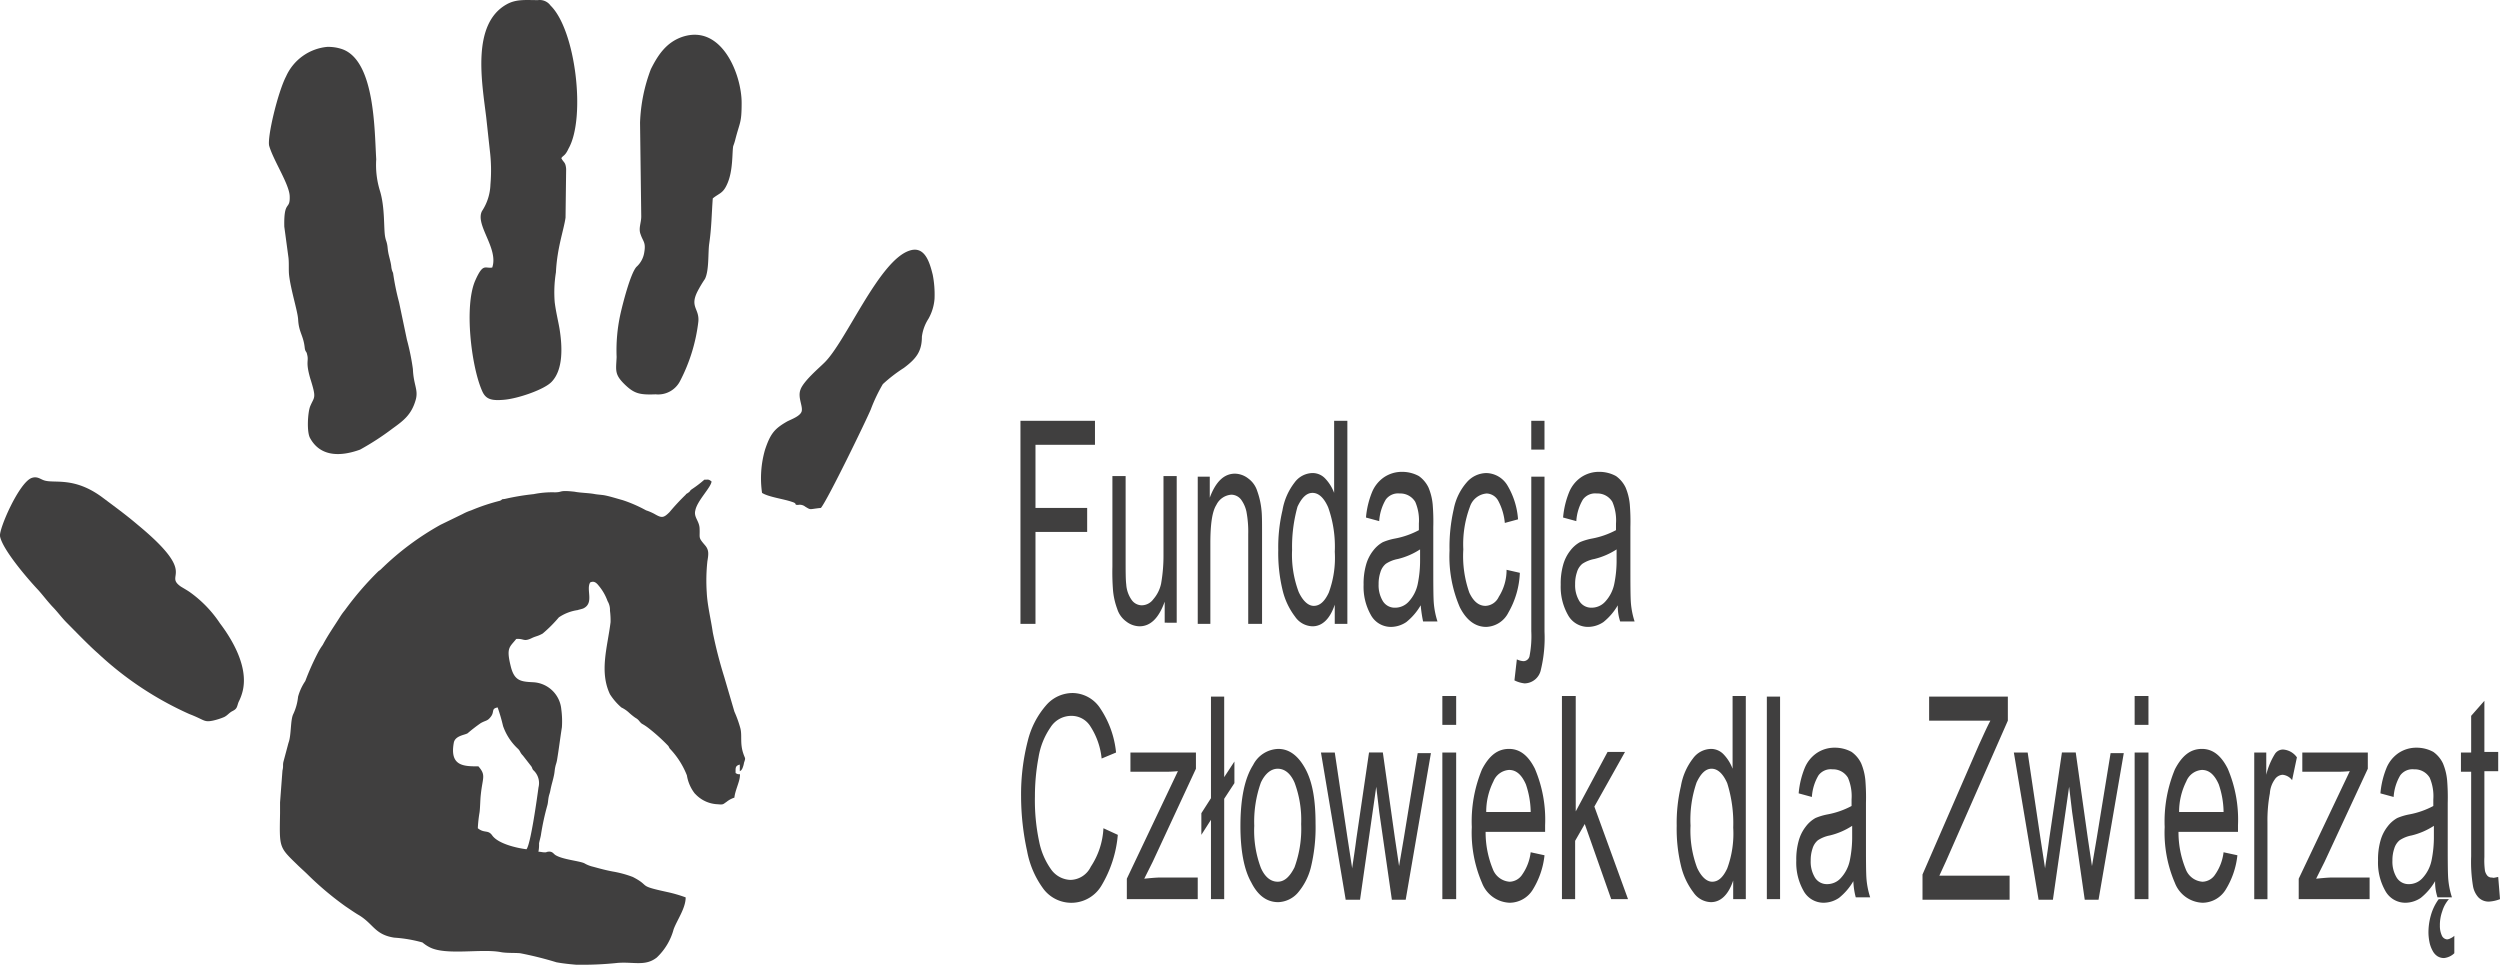 <svg xmlns="http://www.w3.org/2000/svg" width="339.389" height="131" viewBox="0 0 339.389 131"><defs><style>.a,.b{fill:#403f3f;}.a{fill-rule:evenodd;}</style></defs><g transform="translate(-19.292 -22.781)"><g transform="translate(19.292 22.781)"><path class="a" d="M128.385,136.373a15.536,15.536,0,0,0-.816-2.284l-1.387-4.732a59.764,59.764,0,0,1-1.55-6.037c-.245-1.713-.734-3.671-.816-5.384a24.721,24.721,0,0,1,.082-4.242c.163-.979.245-1.55-.326-2.2-.979-1.142-.653-.9-.734-2.366-.082-.979-.816-1.468-.571-2.366.245-1.305,2.121-3.1,2.2-3.916-.408-.326-.408-.245-.979-.245a15.623,15.623,0,0,1-1.713,1.305c-.326.245-.163.245-.408.408-.163.163-.326.163-.408.326a30.228,30.228,0,0,0-2.2,2.366c-.816.816-1.061.816-2.04.245a6.875,6.875,0,0,0-1.142-.489,18.73,18.73,0,0,0-3.182-1.387c-.9-.245-1.632-.489-2.447-.653-.489-.082-.816-.082-1.305-.163-.816-.163-1.958-.163-2.774-.326-2.2-.245-1.55.082-2.692.082a12.721,12.721,0,0,0-2.855.245,32.67,32.67,0,0,0-3.916.653c-.653.082-.163,0-.653.245a26.776,26.776,0,0,0-3.916,1.305,6.876,6.876,0,0,0-1.142.489l-3.019,1.468a37.759,37.759,0,0,0-8,5.956,1.78,1.78,0,0,1-.408.326,41.942,41.942,0,0,0-4.569,5.3,8.546,8.546,0,0,0-.653.9c-.816,1.305-1.632,2.447-2.366,3.834a8.6,8.6,0,0,0-.571.9,35.151,35.151,0,0,0-1.795,4,7.142,7.142,0,0,0-.979,2.121,7.235,7.235,0,0,1-.653,2.366c-.408.816-.245,2.855-.653,3.916l-.653,2.447c-.163.571,0,.653-.163,1.305l-.326,4.324v1.468c-.082,4.65-.163,4.569,2.284,6.935.489.489,1.061.979,1.55,1.468a42.2,42.2,0,0,0,5.058,4.242c.489.326,1.305.9,1.876,1.224,1.958,1.224,2.121,2.611,4.732,3.019a18.809,18.809,0,0,1,3.834.653,5.078,5.078,0,0,0,.979.653c2.2,1.142,7.016.163,9.627.653.816.163,2.04.082,2.692.163a47.681,47.681,0,0,1,4.895,1.224c.9.163,1.713.245,2.611.326a45.223,45.223,0,0,0,5.711-.245c2.2-.163,3.753.49,5.3-.734a8.191,8.191,0,0,0,2.284-3.834c.49-1.305,1.632-2.855,1.632-4.324a18.662,18.662,0,0,0-2.529-.734c-4.161-.9-2.121-.734-4.65-2.04a14.543,14.543,0,0,0-2.692-.734c-.9-.163-1.795-.408-2.692-.653a4.251,4.251,0,0,1-1.224-.49c-.816-.326-2.855-.49-3.834-1.061-.326-.163-.408-.571-1.061-.49-.489.082.082.082-.571.082-.163,0-.489-.082-.734-.082a5.017,5.017,0,0,0,.082-1.142c.082-.408.163-.653.245-1.061a34.209,34.209,0,0,1,.9-4.161c.082-.326.082-.653.163-1.061s.163-.49.245-.979c.163-.816.326-1.224.489-2.04.082-.408.082-.734.163-1.061.082-.408.163-.489.245-.979.245-1.468.408-2.855.653-4.405a12.082,12.082,0,0,0-.082-2.447,4.039,4.039,0,0,0-3.834-3.671c-1.632-.082-2.529-.163-3.019-2.121-.653-2.611-.163-2.611.734-3.753,1.061-.082.979.408,2.04-.082.653-.326.816-.245,1.55-.653a18.432,18.432,0,0,0,2.2-2.2,6.056,6.056,0,0,1,2.529-.979c.245-.082.653-.163.816-.245,1.468-.734.326-2.529.9-3.508.49-.245.816,0,1.142.408a6.865,6.865,0,0,1,1.224,2.121,2.306,2.306,0,0,1,.326,1.305,10.4,10.4,0,0,1,.082,1.55c-.408,3.345-1.55,6.69-.082,9.79a8.189,8.189,0,0,0,1.55,1.795,4.1,4.1,0,0,1,.979.653,8.669,8.669,0,0,0,.9.734c.571.326.489.49.9.816a6.8,6.8,0,0,1,.979.653,25.17,25.17,0,0,1,2.611,2.366c.163.245.082.245.326.49a11.116,11.116,0,0,1,2.2,3.508,5.346,5.346,0,0,0,1.061,2.447l.245.245a4.369,4.369,0,0,0,2.855,1.224c.816.082.734,0,1.224-.326a3.256,3.256,0,0,1,1.061-.571c.082-.9.653-2.04.734-2.774s0-.163-.571-.571c0-.653-.082-.979.571-1.142v.9c.245-.163.163-.082.326-.326a3.109,3.109,0,0,0,.245-.816c.245-.734.163-.49-.082-1.224C128.3,138.413,128.63,137.352,128.385,136.373ZM98.2,139.147c.326.326.245.489.653.9l1.142,1.468c.163.245.082.245.245.49a2.374,2.374,0,0,1,.734,2.366c-.163,1.224-1.061,7.75-1.632,8.4-1.305-.163-3.834-.734-4.65-1.876-.571-.816-1.061-.245-1.958-.979a18.18,18.18,0,0,1,.245-2.2c.082-.734.082-1.713.163-2.366.245-2.366.734-2.611-.326-3.834-1.958,0-3.916,0-3.345-3.182.163-.979,1.468-1.061,1.876-1.305a21.6,21.6,0,0,1,1.795-1.387c.734-.408.9-.245,1.387-.9s0-1.061.9-1.224a25.219,25.219,0,0,1,.734,2.529A7.631,7.631,0,0,0,98.2,139.147Z" transform="translate(-27.869 -37.48)"/><path class="a" d="M66.129,54.989l.571,4.242c.082.816,0,1.632.082,2.366.245,2.04,1.142,4.813,1.224,5.955.082,1.795.734,2.2.9,3.916.082.571.245.408.326.9.245.9-.245.9.408,3.182.9,2.855.571,2.447,0,3.834-.326.816-.489,3.508,0,4.324,1.305,2.366,3.834,2.611,6.771,1.55A36.186,36.186,0,0,0,80.814,82.4c1.468-1.061,2.611-1.876,3.182-4,.326-1.305-.326-1.958-.408-4.079a31.526,31.526,0,0,0-.816-4l-1.061-5.058a33.851,33.851,0,0,1-.816-4,2.366,2.366,0,0,1-.245-.9c-.082-.653-.326-1.387-.408-1.876-.082-.408-.082-.816-.163-1.142-.082-.408-.163-.489-.245-.9-.245-1.142,0-4-.734-6.363a11.9,11.9,0,0,1-.49-4.242c-.245-3.916-.163-13.3-4.569-14.93a5.8,5.8,0,0,0-2.121-.326,6.828,6.828,0,0,0-5.548,4c-1.142,2.2-2.611,8.4-2.284,9.464.571,1.958,2.692,5.14,2.774,6.771C66.945,52.868,66.048,51.237,66.129,54.989Z" transform="translate(-27.534 -24.217)"/><path class="a" d="M102.138,77.049c1.876-.163,5.466-1.387,6.445-2.447,1.55-1.632,1.468-4.65,1.061-7.179-.163-.979-.489-2.284-.653-3.59a16.928,16.928,0,0,1,.163-4.079c.163-3.345,1.061-5.711,1.305-7.424l.082-6.608c-.082-.979-.326-.816-.653-1.468.245-.408.489-.245.979-1.305,2.366-4.161.979-16.072-2.447-19.417a1.812,1.812,0,0,0-1.713-.734c-1.632,0-2.937-.163-4.242.571-4.813,2.692-3.345,10.606-2.774,15.337.163,1.468.326,3.019.489,4.487a22.16,22.16,0,0,1,.082,4.65,6.937,6.937,0,0,1-1.142,3.59c-.979,1.876,2.284,5.058,1.387,7.669-.979.163-1.224-.653-2.284,1.713-1.55,3.426-.571,11.666.9,15.011C99.609,76.967,100.344,77.212,102.138,77.049Z" transform="translate(-33.684 -22.781)"/><path class="a" d="M45.16,117.865c-.326-.245-.9-.571-1.305-.816-2.447-1.713,2.529-1.468-5.874-8.4-1.632-1.387-3.1-2.447-4.732-3.671-3.916-2.937-6.608-1.876-8-2.366-.489-.163-.9-.571-1.632-.326-1.713.571-4.487,6.934-4.324,7.913.326,1.795,3.753,5.792,5.221,7.342.653.734,1.061,1.305,1.876,2.2.653.653,1.305,1.55,1.958,2.2,1.061,1.061,3.019,3.1,4.242,4.161a45.046,45.046,0,0,0,12.4,8.24c2.121.816,1.958,1.142,3.182.9a8.619,8.619,0,0,0,1.55-.49c.489-.245.653-.571,1.142-.816.653-.326.571-.571.816-1.224a6.845,6.845,0,0,0,.571-1.55c.734-3.182-1.305-6.771-3.1-9.137A16.108,16.108,0,0,0,45.16,117.865Z" transform="translate(-19.292 -37.409)"/><path class="a" d="M123.109,76.157c1.224,1.142,1.958,1.305,4.079,1.224a3.349,3.349,0,0,0,3.345-1.876,23.313,23.313,0,0,0,2.447-8c.163-1.795-1.224-1.958-.082-4.161a17.265,17.265,0,0,1,.979-1.632c.571-1.142.408-3.508.571-4.732.326-2.2.326-4,.49-6.2.9-.734,1.387-.653,1.958-1.958.816-1.795.653-4.242.816-5.14a7.7,7.7,0,0,0,.245-.734c.653-2.611.9-2.284.9-5.14,0-3.834-2.692-10.687-8-8.974-2.2.734-3.345,2.447-4.324,4.405a22.525,22.525,0,0,0-1.468,7.261l.163,12.727c0,.9-.408,1.632-.082,2.447.326.979.734,1.061.489,2.447a3.308,3.308,0,0,1-1.061,1.958c-.816.9-1.876,5.058-2.2,6.527a22.864,22.864,0,0,0-.489,5.711C121.8,74.2,121.559,74.688,123.109,76.157Z" transform="translate(-38.175 -23.847)"/><path class="a" d="M169.236,67.732c-.408-1.632-1.061-4-3.182-3.263-4.161,1.387-8.648,12.482-11.585,15.256-.653.653-2.774,2.447-3.182,3.59-.408,1.061.326,2.2.163,2.937-.163.653-1.305,1.061-1.958,1.387-1.713.979-2.284,1.632-3.019,3.834a13.957,13.957,0,0,0-.408,5.874c.9.571,2.937.816,4.079,1.224.816.245.163.408.816.408a1.185,1.185,0,0,1,.979.245c.816.489.49.326,2.121.163.979-1.224,6.2-11.993,6.771-13.379a22.114,22.114,0,0,1,1.632-3.426,20.27,20.27,0,0,1,2.855-2.2c1.632-1.224,2.447-2.2,2.447-4.242a5.865,5.865,0,0,1,.9-2.447A6.537,6.537,0,0,0,169.481,71,13.963,13.963,0,0,0,169.236,67.732Z" transform="translate(-42.613 -30.434)"/></g><path class="b" d="M189.1,120.293V92.8h10.116v3.263H191.14v8.566h7.016v3.263H191.14v12.482H189.1Zm19.58,0v-2.937c-.816,2.284-1.958,3.345-3.426,3.345a3.032,3.032,0,0,1-1.795-.653,3.329,3.329,0,0,1-1.224-1.713,9.677,9.677,0,0,1-.571-2.529,31.755,31.755,0,0,1-.082-3.182V100.306h1.795v11.1c0,1.795,0,2.937.082,3.59a4.106,4.106,0,0,0,.734,2.121,1.706,1.706,0,0,0,1.387.734,1.973,1.973,0,0,0,1.55-.816,4.717,4.717,0,0,0,1.061-2.121,21.87,21.87,0,0,0,.326-3.916V100.306h1.795v19.906H208.68Zm4.487,0V100.387H214.8v2.855c.816-2.2,1.958-3.263,3.426-3.263a3.032,3.032,0,0,1,1.795.653,3.329,3.329,0,0,1,1.224,1.713,10.521,10.521,0,0,1,.571,2.529c.082.653.082,1.713.082,3.263v12.237H220.02V108.219a14.748,14.748,0,0,0-.245-3.1,4.31,4.31,0,0,0-.734-1.632,1.7,1.7,0,0,0-1.305-.653,2.453,2.453,0,0,0-2.04,1.387c-.571.9-.816,2.611-.816,5.221v10.932h-1.713Zm18.6,0v-2.529c-.653,1.958-1.713,2.937-3.019,2.937a2.961,2.961,0,0,1-2.366-1.305,9.611,9.611,0,0,1-1.713-3.671,21.379,21.379,0,0,1-.571-5.384,21.812,21.812,0,0,1,.571-5.384A8.425,8.425,0,0,1,226.3,101.2a3.1,3.1,0,0,1,2.447-1.305,2.348,2.348,0,0,1,1.713.734,5.745,5.745,0,0,1,1.224,1.958V92.8h1.795v27.575h-1.713Zm-5.792-9.953a14.325,14.325,0,0,0,.9,5.711c.571,1.224,1.305,1.876,2.04,1.876.816,0,1.468-.571,2.04-1.795a13.669,13.669,0,0,0,.816-5.548,15.9,15.9,0,0,0-.9-6.037c-.571-1.305-1.305-1.958-2.121-1.958s-1.468.653-2.04,1.876a20.212,20.212,0,0,0-.734,5.874Zm17.459,7.506a8.1,8.1,0,0,1-1.958,2.284,3.774,3.774,0,0,1-2.04.653,3.093,3.093,0,0,1-2.774-1.632,7.744,7.744,0,0,1-.979-4.079,9.373,9.373,0,0,1,.326-2.692,5.5,5.5,0,0,1,.979-1.958,4.252,4.252,0,0,1,1.305-1.142,8.031,8.031,0,0,1,1.632-.489,11.269,11.269,0,0,0,3.263-1.142v-.9a6.34,6.34,0,0,0-.49-2.937,2.365,2.365,0,0,0-2.121-1.142,2.065,2.065,0,0,0-1.876.816,6.549,6.549,0,0,0-.9,2.937l-1.795-.489a11.739,11.739,0,0,1,.816-3.426,4.553,4.553,0,0,1,1.632-2.04,4.317,4.317,0,0,1,2.447-.734,4.718,4.718,0,0,1,2.284.571,4.033,4.033,0,0,1,1.305,1.55,7.768,7.768,0,0,1,.571,2.284,29.076,29.076,0,0,1,.082,3.1v4.487c0,3.182,0,5.14.082,5.956a11.066,11.066,0,0,0,.49,2.366H243.76a19.047,19.047,0,0,1-.326-2.2Zm-.082-7.587a9.7,9.7,0,0,1-3.019,1.305,4.474,4.474,0,0,0-1.632.653,2.321,2.321,0,0,0-.734,1.142,4.906,4.906,0,0,0-.245,1.632,4.139,4.139,0,0,0,.571,2.284,1.881,1.881,0,0,0,1.632.9,2.479,2.479,0,0,0,1.876-.816,5.028,5.028,0,0,0,1.224-2.366,15.748,15.748,0,0,0,.326-3.345v-1.387Zm11.748,2.774,1.795.408a11.7,11.7,0,0,1-1.55,5.384,3.507,3.507,0,0,1-3.019,1.958c-1.468,0-2.692-.9-3.59-2.692a17.391,17.391,0,0,1-1.387-7.669,23,23,0,0,1,.571-5.629,7.739,7.739,0,0,1,1.795-3.671,3.573,3.573,0,0,1,2.611-1.224,3.416,3.416,0,0,1,2.855,1.632,10.4,10.4,0,0,1,1.468,4.65l-1.795.489a7.8,7.8,0,0,0-.9-3.019,1.862,1.862,0,0,0-1.55-.979,2.6,2.6,0,0,0-2.284,1.795,14.5,14.5,0,0,0-.9,5.792,14.961,14.961,0,0,0,.816,5.874c.571,1.224,1.305,1.795,2.2,1.795a2.076,2.076,0,0,0,1.795-1.224,6.77,6.77,0,0,0,1.061-3.671Zm3.345-16.316V92.8h1.795v3.916Zm-2.284,31.328.326-2.855a2.476,2.476,0,0,0,.9.245.859.859,0,0,0,.816-.653,14.215,14.215,0,0,0,.245-3.426V100.387h1.795v21.048a18.415,18.415,0,0,1-.489,5.14,2.3,2.3,0,0,1-2.2,1.876,3.913,3.913,0,0,1-1.387-.408Zm14.032-10.2a8.094,8.094,0,0,1-1.958,2.284,3.774,3.774,0,0,1-2.04.653,3.093,3.093,0,0,1-2.774-1.632,7.745,7.745,0,0,1-.979-4.079,9.372,9.372,0,0,1,.326-2.692,5.5,5.5,0,0,1,.979-1.958,4.252,4.252,0,0,1,1.305-1.142,8.032,8.032,0,0,1,1.632-.489,11.269,11.269,0,0,0,3.263-1.142v-.9a6.34,6.34,0,0,0-.49-2.937,2.366,2.366,0,0,0-2.121-1.142,2.065,2.065,0,0,0-1.876.816,6.548,6.548,0,0,0-.9,2.937l-1.795-.489a11.738,11.738,0,0,1,.816-3.426,4.553,4.553,0,0,1,1.632-2.04,4.317,4.317,0,0,1,2.447-.734,4.718,4.718,0,0,1,2.284.571,4.033,4.033,0,0,1,1.305,1.55,7.768,7.768,0,0,1,.571,2.284,29.081,29.081,0,0,1,.082,3.1v4.487c0,3.182,0,5.14.082,5.956a11.067,11.067,0,0,0,.49,2.366h-1.958a6.568,6.568,0,0,1-.326-2.2Zm-.163-7.587a9.7,9.7,0,0,1-3.019,1.305,4.474,4.474,0,0,0-1.632.653,2.321,2.321,0,0,0-.734,1.142,4.906,4.906,0,0,0-.245,1.632,4.139,4.139,0,0,0,.571,2.284,1.881,1.881,0,0,0,1.632.9,2.479,2.479,0,0,0,1.876-.816,5.028,5.028,0,0,0,1.224-2.366,15.746,15.746,0,0,0,.326-3.345v-1.387Z" transform="translate(-31.275 -12.896)"/><g transform="translate(157.907 116.861)"><path class="b" d="M200.377,156.456l1.958.9a16.086,16.086,0,0,1-2.2,6.853,4.749,4.749,0,0,1-7.832.571,12.432,12.432,0,0,1-2.284-5.221,35.064,35.064,0,0,1-.816-7.424,29.112,29.112,0,0,1,.9-7.506,11.523,11.523,0,0,1,2.529-4.895,4.747,4.747,0,0,1,3.59-1.632,4.541,4.541,0,0,1,3.753,2.121,13.03,13.03,0,0,1,2.121,5.956l-1.958.816a9.82,9.82,0,0,0-1.55-4.405,3,3,0,0,0-2.529-1.387,3.331,3.331,0,0,0-2.855,1.55,9.919,9.919,0,0,0-1.632,4.079,28.494,28.494,0,0,0-.49,5.3,26.9,26.9,0,0,0,.571,6.119,9.735,9.735,0,0,0,1.713,3.916,3.367,3.367,0,0,0,2.529,1.305,3.134,3.134,0,0,0,2.774-1.795,10.35,10.35,0,0,0,1.713-5.221Zm3.182,9.627v-2.774l6.934-14.6a19.212,19.212,0,0,1-2.04.082h-4.405v-2.611h8.892v2.2l-5.874,12.645-1.142,2.284c.816-.082,1.632-.163,2.284-.163h4.977v2.937h-9.627Zm11.422-10.769-1.305,2.04v-2.937l1.305-2.04V138.589h1.795v10.932l1.387-2.121v2.937l-1.387,2.121v13.624H214.98V155.314Zm4,.816c0-3.671.571-6.445,1.713-8.24a3.953,3.953,0,0,1,3.426-2.2q2.2,0,3.671,2.692c.979,1.795,1.387,4.242,1.387,7.424a22.945,22.945,0,0,1-.653,6.037,8.48,8.48,0,0,1-1.795,3.426,3.712,3.712,0,0,1-2.611,1.224q-2.325,0-3.671-2.692c-.979-1.713-1.468-4.324-1.468-7.669Zm1.876,0a14.325,14.325,0,0,0,.9,5.711c.571,1.305,1.387,1.876,2.284,1.876s1.632-.653,2.284-1.958a15.245,15.245,0,0,0,.9-5.874,14.435,14.435,0,0,0-.9-5.629c-.571-1.305-1.387-1.876-2.284-1.876s-1.713.653-2.284,1.876a15.835,15.835,0,0,0-.9,5.874Zm12.4,9.953-3.345-19.906h1.876l1.713,11.5.653,4.242c0-.245.245-1.55.571-4.079l1.713-11.666h1.876l1.632,11.585.571,3.834.653-3.834,1.876-11.5h1.795l-3.426,19.906h-1.876l-1.713-11.911-.408-3.426-2.2,15.337h-1.958Zm13.135-23.659v-3.916h1.876v3.916Zm0,23.659V146.177h1.876v19.906Zm11.993-6.363,1.876.408a11.083,11.083,0,0,1-1.632,4.732,3.713,3.713,0,0,1-3.1,1.713,4.189,4.189,0,0,1-3.753-2.692,17.243,17.243,0,0,1-1.387-7.587,18.449,18.449,0,0,1,1.387-7.832c.979-1.876,2.121-2.774,3.671-2.774,1.468,0,2.611.9,3.508,2.692a17.64,17.64,0,0,1,1.387,7.669v.9h-8.077a13.19,13.19,0,0,0,.979,5.058,2.632,2.632,0,0,0,2.284,1.713,2.117,2.117,0,0,0,1.713-.979,6.644,6.644,0,0,0,1.142-3.019Zm-6.037-5.466h6.037a11.991,11.991,0,0,0-.653-3.753c-.571-1.305-1.305-1.958-2.284-1.958a2.458,2.458,0,0,0-2.121,1.55,9.177,9.177,0,0,0-.979,4.161Zm10.279,11.829V138.508H264.5v15.664l4.324-8.077h2.366l-4.161,7.424,4.569,12.564h-2.284l-3.59-10.2-1.305,2.284v7.913Zm48.949,0v-3.345l7.669-17.622c.571-1.224,1.061-2.366,1.55-3.263h-8.321v-3.263h10.687v3.263l-8.4,19.09-.9,1.958H323.4v3.263H311.573Zm15.745,0-3.345-19.906h1.876l1.713,11.5.653,4.242c0-.245.245-1.55.571-4.079l1.713-11.666h1.876l1.632,11.585.571,3.834.653-3.834,1.876-11.5H338.9l-3.426,19.906H333.6l-1.713-11.911-.408-3.426-2.2,15.337h-1.958Zm13.053-23.659v-3.916h1.876v3.916Zm0,23.659V146.177h1.876v19.906Zm12.074-6.363,1.876.408a11.083,11.083,0,0,1-1.632,4.732,3.713,3.713,0,0,1-3.1,1.713,4.189,4.189,0,0,1-3.753-2.692,17.243,17.243,0,0,1-1.387-7.587,18.449,18.449,0,0,1,1.387-7.832c.979-1.876,2.121-2.774,3.671-2.774,1.468,0,2.611.9,3.508,2.692a17.64,17.64,0,0,1,1.387,7.669v.9h-8.077a13.19,13.19,0,0,0,.979,5.058,2.632,2.632,0,0,0,2.284,1.713,2.117,2.117,0,0,0,1.713-.979,6.644,6.644,0,0,0,1.142-3.019Zm-6.037-5.466h6.037a11.99,11.99,0,0,0-.653-3.753c-.571-1.305-1.305-1.958-2.284-1.958a2.458,2.458,0,0,0-2.121,1.55,9.177,9.177,0,0,0-.979,4.161Zm10.2,11.829V146.177h1.632V149.2a9.6,9.6,0,0,1,1.142-2.774,1.316,1.316,0,0,1,1.142-.653,2.508,2.508,0,0,1,1.876,1.061l-.653,3.1a1.809,1.809,0,0,0-1.305-.734,1.389,1.389,0,0,0-1.061.653,3.625,3.625,0,0,0-.653,1.876,20.026,20.026,0,0,0-.326,3.916v10.443h-1.795Zm6.037,0v-2.774l6.934-14.6a19.212,19.212,0,0,1-2.04.082h-4.405v-2.611h8.892v2.2l-5.874,12.645-1.142,2.284c.816-.082,1.632-.163,2.284-.163h4.977v2.937h-9.627Zm18.519-2.447a8.1,8.1,0,0,1-1.958,2.284,3.774,3.774,0,0,1-2.04.653,3.093,3.093,0,0,1-2.774-1.632,7.745,7.745,0,0,1-.979-4.079,9.372,9.372,0,0,1,.326-2.692,5.5,5.5,0,0,1,.979-1.958,4.252,4.252,0,0,1,1.305-1.142,8.034,8.034,0,0,1,1.632-.489,11.268,11.268,0,0,0,3.263-1.142v-.9a6.341,6.341,0,0,0-.489-2.937,2.366,2.366,0,0,0-2.121-1.142,2.065,2.065,0,0,0-1.876.816,6.548,6.548,0,0,0-.9,2.937l-1.795-.49a11.741,11.741,0,0,1,.816-3.426,4.553,4.553,0,0,1,1.632-2.04,4.316,4.316,0,0,1,2.447-.734,4.718,4.718,0,0,1,2.284.571,4.033,4.033,0,0,1,1.305,1.55,7.767,7.767,0,0,1,.571,2.284,29.071,29.071,0,0,1,.082,3.1v4.487c0,3.182,0,5.14.082,5.956a11.065,11.065,0,0,0,.49,2.366h-1.958a6.568,6.568,0,0,1-.326-2.2ZM381,156.13a9.7,9.7,0,0,1-3.019,1.305,4.474,4.474,0,0,0-1.632.653,2.321,2.321,0,0,0-.734,1.142,4.907,4.907,0,0,0-.245,1.632,4.138,4.138,0,0,0,.571,2.284,1.881,1.881,0,0,0,1.632.9,2.479,2.479,0,0,0,1.876-.816,5.028,5.028,0,0,0,1.224-2.366,15.746,15.746,0,0,0,.326-3.345V156.13Zm2.04,9.953a4.466,4.466,0,0,0-.9,1.632,5.484,5.484,0,0,0-.326,1.958,3.107,3.107,0,0,0,.245,1.305.871.871,0,0,0,.734.571,1.16,1.16,0,0,0,.49-.163,1.707,1.707,0,0,0,.49-.326v2.366a2.373,2.373,0,0,1-1.387.653,1.645,1.645,0,0,1-.9-.245,1.926,1.926,0,0,1-.653-.734,4.1,4.1,0,0,1-.408-1.061,7.139,7.139,0,0,1-.163-1.305,8.421,8.421,0,0,1,.326-2.447,6.892,6.892,0,0,1,1.061-2.2Zm6.69-3.019.245,3.019a4.837,4.837,0,0,1-1.387.326,1.919,1.919,0,0,1-1.55-.571,3.062,3.062,0,0,1-.734-1.55,20.212,20.212,0,0,1-.245-4v-11.5h-1.387v-2.611h1.387V141.2l1.795-2.04V146.1h1.876v2.611h-1.876v11.666a10.01,10.01,0,0,0,.082,1.876,1.64,1.64,0,0,0,.326.653.8.8,0,0,0,.653.245c.163.082.408,0,.816-.082Z" transform="translate(-189.2 -138.1)"/><path class="b" d="M305.969,166.175v-2.529c-.653,1.958-1.713,2.937-3.019,2.937a2.961,2.961,0,0,1-2.366-1.305,9.611,9.611,0,0,1-1.713-3.671,21.377,21.377,0,0,1-.571-5.384,21.811,21.811,0,0,1,.571-5.384,8.424,8.424,0,0,1,1.632-3.753,3.1,3.1,0,0,1,2.447-1.305,2.348,2.348,0,0,1,1.713.734,5.745,5.745,0,0,1,1.224,1.958V138.6h1.795v27.575h-1.713Zm-5.792-9.953a14.325,14.325,0,0,0,.9,5.711c.571,1.224,1.305,1.876,2.04,1.876.816,0,1.468-.571,2.04-1.795a13.669,13.669,0,0,0,.816-5.548,18.1,18.1,0,0,0-.816-6.037c-.571-1.305-1.305-1.958-2.121-1.958s-1.469.653-2.04,1.876a15.506,15.506,0,0,0-.816,5.874Z" transform="translate(-209.294 -138.192)"/><path class="b" d="M313.3,166.193V138.7h1.795v27.493Z" transform="translate(-212.056 -138.211)"/><path class="b" d="M325.95,165.311a8.1,8.1,0,0,1-1.958,2.284,3.774,3.774,0,0,1-2.04.653,3.093,3.093,0,0,1-2.774-1.632,7.744,7.744,0,0,1-.979-4.079,9.373,9.373,0,0,1,.326-2.692,5.5,5.5,0,0,1,.979-1.958,4.252,4.252,0,0,1,1.305-1.142,8.033,8.033,0,0,1,1.632-.489,11.268,11.268,0,0,0,3.263-1.142v-.9a6.34,6.34,0,0,0-.49-2.937,2.365,2.365,0,0,0-2.121-1.142,2.065,2.065,0,0,0-1.876.816,6.548,6.548,0,0,0-.9,2.937l-1.795-.49a11.739,11.739,0,0,1,.816-3.426,4.553,4.553,0,0,1,1.632-2.04,4.317,4.317,0,0,1,2.447-.734,4.718,4.718,0,0,1,2.284.571,4.033,4.033,0,0,1,1.305,1.55,7.768,7.768,0,0,1,.571,2.284,29.081,29.081,0,0,1,.082,3.1v4.487c0,3.182,0,5.14.082,5.956a11.065,11.065,0,0,0,.49,2.366h-1.958a9.735,9.735,0,0,1-.326-2.2Zm-.163-7.506a9.7,9.7,0,0,1-3.019,1.305,4.475,4.475,0,0,0-1.632.653,2.321,2.321,0,0,0-.734,1.142,4.906,4.906,0,0,0-.245,1.632,4.139,4.139,0,0,0,.571,2.284,1.881,1.881,0,0,0,1.632.9,2.479,2.479,0,0,0,1.876-.816,5.028,5.028,0,0,0,1.224-2.366,15.746,15.746,0,0,0,.326-3.345v-1.387Z" transform="translate(-212.959 -139.776)"/></g></g></svg>